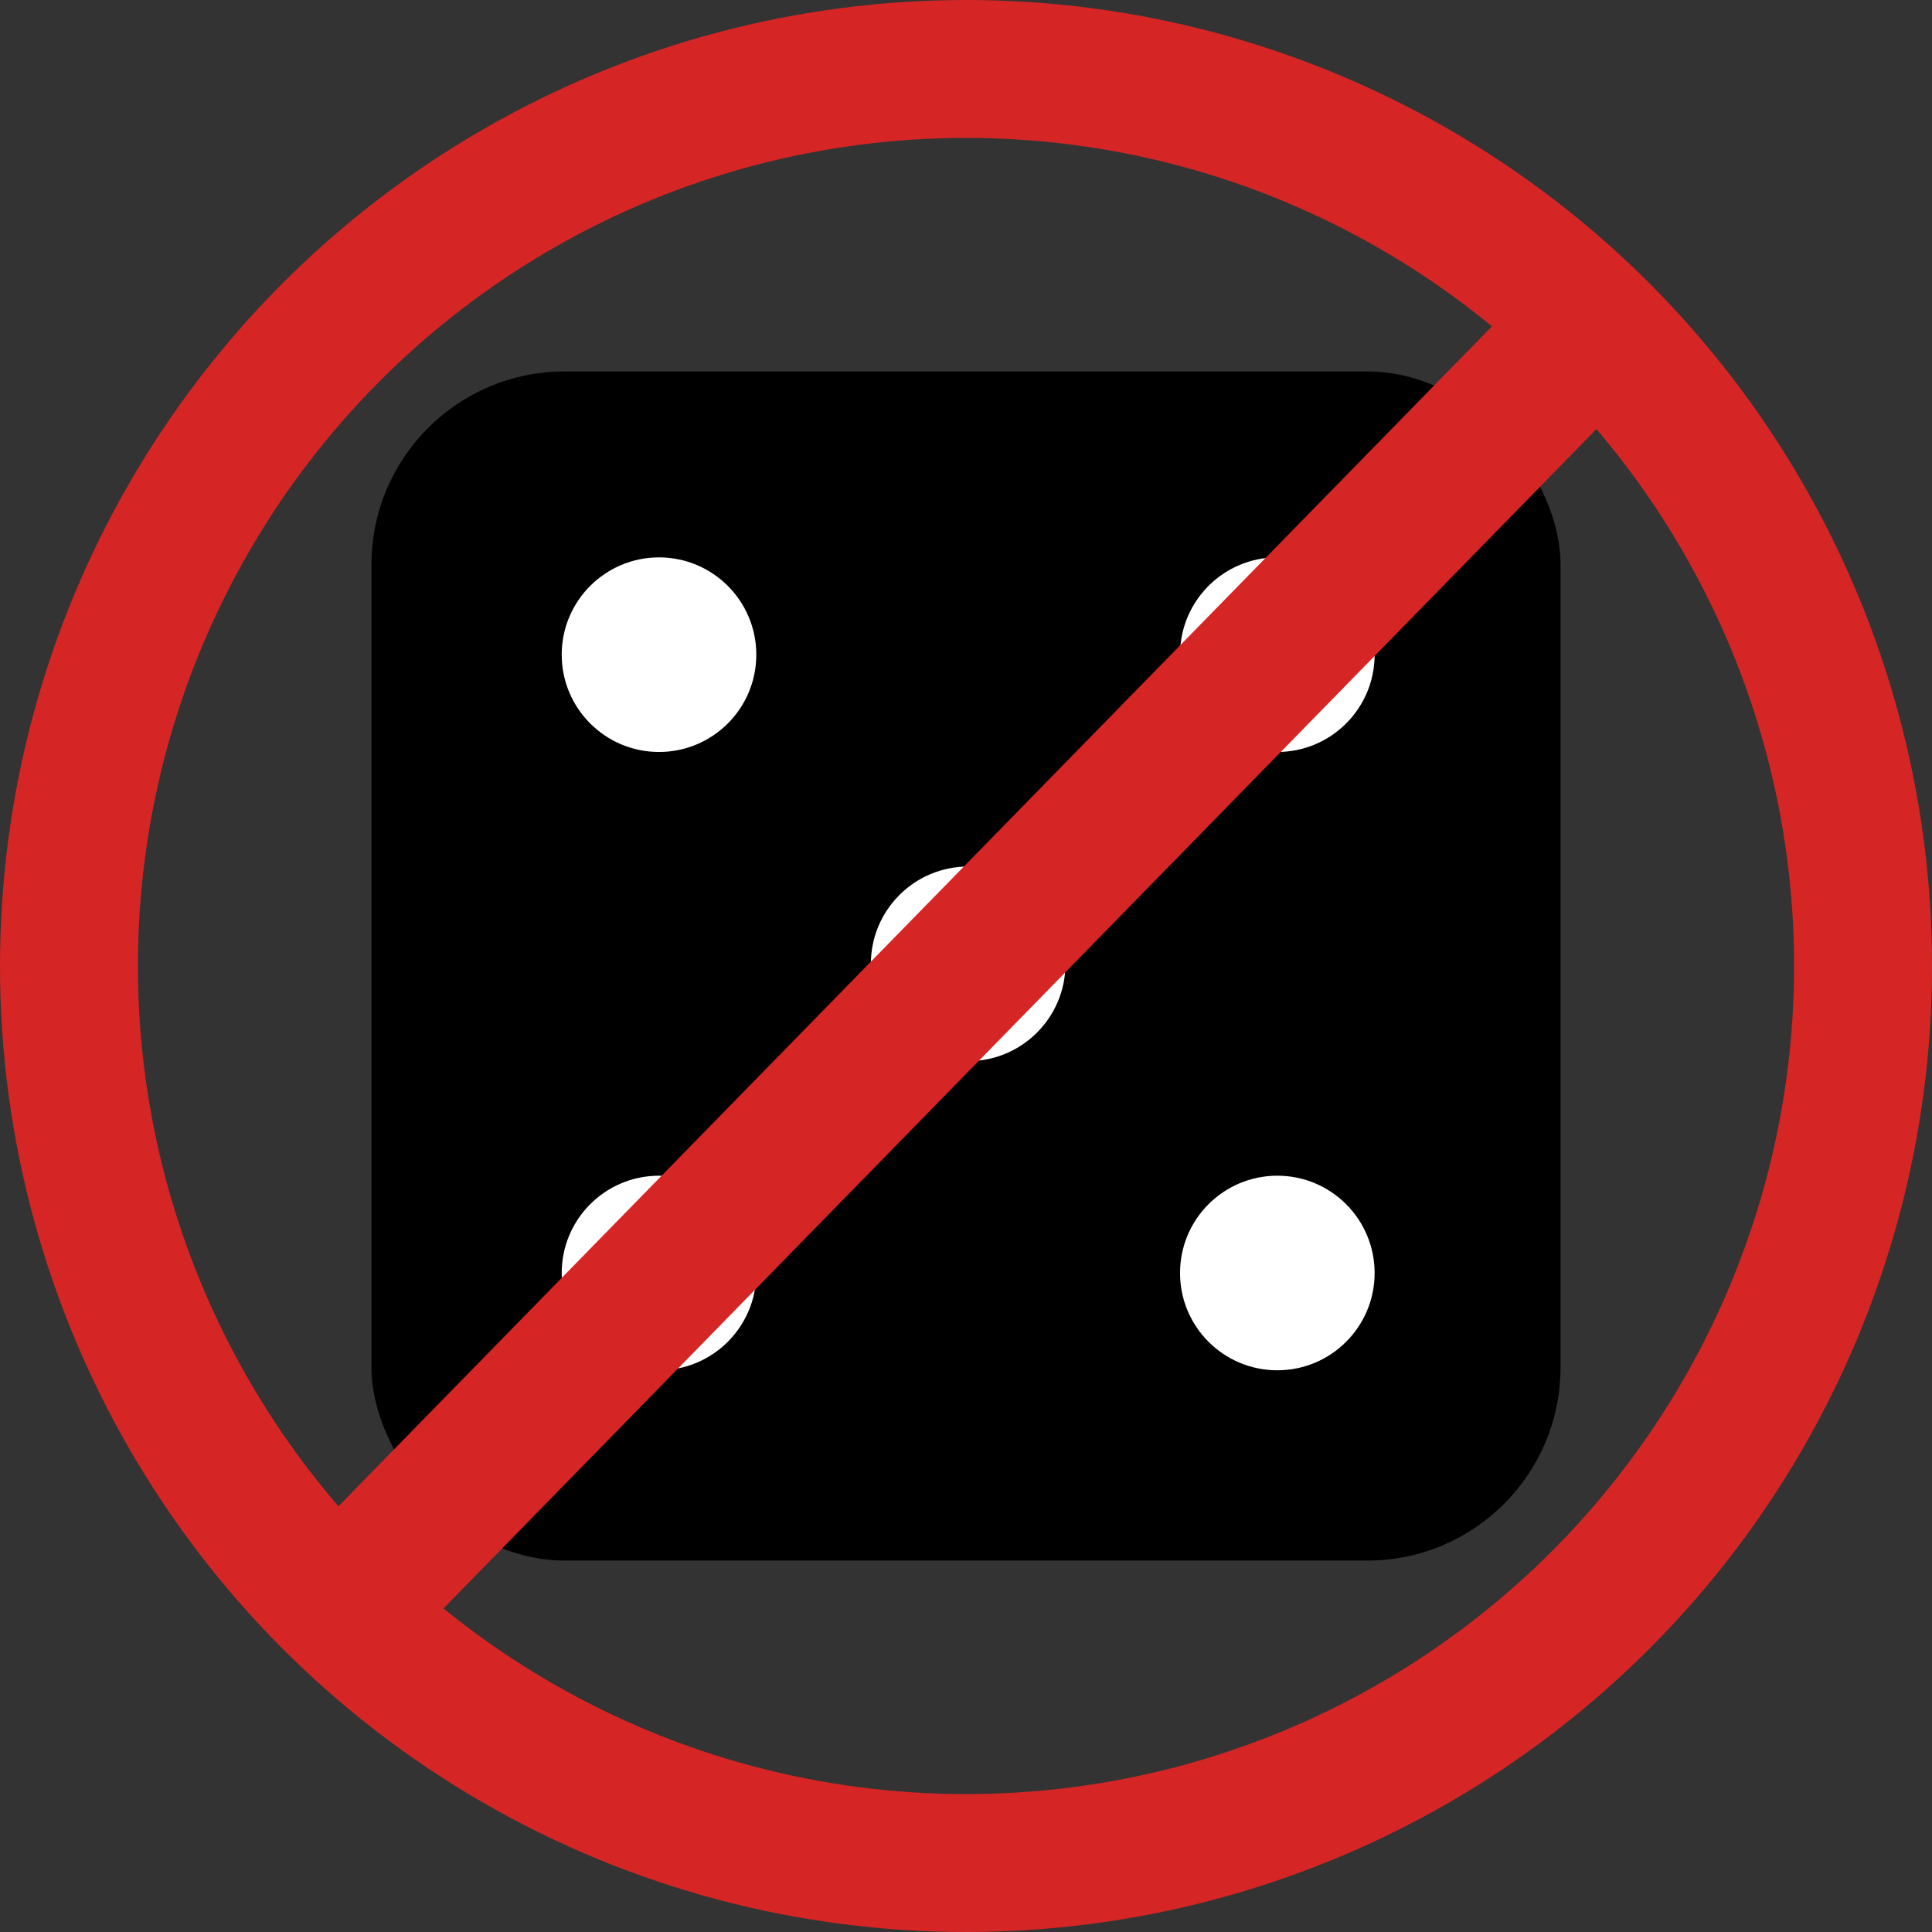 <?xml version="1.0" encoding="UTF-8" standalone="no"?>
<!-- Created with Inkscape (http://www.inkscape.org/) -->

<svg
   xmlns:dc="http://purl.org/dc/elements/1.1/"
   xmlns:cc="http://creativecommons.org/ns#"
   xmlns:rdf="http://www.w3.org/1999/02/22-rdf-syntax-ns#"
   xmlns:svg="http://www.w3.org/2000/svg"
   xmlns="http://www.w3.org/2000/svg"
   xmlns:sodipodi="http://sodipodi.sourceforge.net/DTD/sodipodi-0.dtd"
   xmlns:inkscape="http://www.inkscape.org/namespaces/inkscape"
   width="406.2"
   height="406.2"
   viewBox="0 0 406.2 406.2"
   id="svg2"
   version="1.1"
   inkscape:version="0.91 r13725"
   sodipodi:docname="nodice.svg">
  <rect x="0" y="0" width="406.2" height="406.2" fill="#333333" stroke="none"/>
  <defs
     id="defs4">
    <inkscape:perspective
       sodipodi:type="inkscape:persp3d"
       inkscape:vp_x="0 : 526.18108 : 1"
       inkscape:vp_y="0 : 999.99997 : 0"
       inkscape:vp_z="744.09445 : 526.18108 : 1"
       inkscape:persp3d-origin="372.04722 : 350.78739 : 1"
       id="perspective3366" />
  </defs>
  <sodipodi:namedview
     id="base"
     pagecolor="#ffffff"
     bordercolor="#666666"
     borderopacity="1.0"
     inkscape:pageopacity="0.0"
     inkscape:pageshadow="2"
     inkscape:zoom="1.979899"
     inkscape:cx="329.03086"
     inkscape:cy="248.08449"
     inkscape:document-units="px"
     inkscape:current-layer="layer1"
     showgrid="false"
     units="px"
     inkscape:window-width="2558"
     inkscape:window-height="1419"
     inkscape:window-x="0"
     inkscape:window-y="19"
     inkscape:window-maximized="1"
     fit-margin-top="0"
     fit-margin-left="0"
     fit-margin-right="0"
     fit-margin-bottom="0" />
  <g
     inkscape:label="Layer 1"
     inkscape:groupmode="layer"
     id="layer1"
     transform="translate(-46.9,-599.262)">
    <rect
       style="fill:#000000;fill-opacity:1;fill-rule:nonzero;stroke:none;stroke-width:5.221;stroke-linejoin:miter;stroke-miterlimit:4;stroke-dasharray:none;stroke-opacity:1"
       id="rect3368"
       width="250"
       height="250"
       x="125"
       y="677.362"
       rx="40.6" />
    <circle
       style="fill:#ffffff;fill-opacity:1;fill-rule:nonzero;stroke:none;stroke-width:3;stroke-linejoin:miter;stroke-miterlimit:4;stroke-dasharray:none;stroke-opacity:1"
       id="path3372"
       cx="250.456"
       cy="801.907"
       r="20.456" />
    <circle
       style="fill:#ffffff;fill-opacity:1;fill-rule:nonzero;stroke:none;stroke-width:3;stroke-linejoin:miter;stroke-miterlimit:4;stroke-dasharray:none;stroke-opacity:1"
       id="path3372-7"
       cx="185.456"
       cy="736.907"
       r="20.456" />
    <circle
       style="fill:#ffffff;fill-opacity:1;fill-rule:nonzero;stroke:none;stroke-width:3;stroke-linejoin:miter;stroke-miterlimit:4;stroke-dasharray:none;stroke-opacity:1"
       id="path3372-5"
       cx="315.456"
       cy="736.907"
       r="20.456" />
    <circle
       style="fill:#ffffff;fill-opacity:1;fill-rule:nonzero;stroke:none;stroke-width:3;stroke-linejoin:miter;stroke-miterlimit:4;stroke-dasharray:none;stroke-opacity:1"
       id="path3372-57"
       cx="315.456"
       cy="866.907"
       r="20.456" />
    <ellipse
       style="fill:#ffffff;fill-opacity:1;fill-rule:nonzero;stroke:none;stroke-width:3;stroke-linejoin:miter;stroke-miterlimit:4;stroke-dasharray:none;stroke-opacity:1"
       id="path3372-1"
       cx="185.455"
       cy="866.907"
       rx="20.456"
       ry="20.456" />
    <g
       id="g4269">
      <circle
         r="188.602"
         cy="802.362"
         cx="250"
         id="path4265"
         style="fill:none;fill-opacity:1;fill-rule:nonzero;stroke:#d62525;stroke-width:28.996;stroke-linejoin:miter;stroke-miterlimit:4;stroke-dasharray:none;stroke-opacity:1" />
      <rect
         transform="matrix(0.699,-0.715,0.715,0.699,0,0)"
         y="724.787"
         x="-591.773"
         height="30.81"
         width="390.424"
         id="rect4267"
         style="fill:#d62525;fill-opacity:1;fill-rule:nonzero;stroke:none;stroke-width:28.996;stroke-linejoin:miter;stroke-miterlimit:4;stroke-dasharray:none;stroke-opacity:1" />
    </g>
  </g>
</svg>
